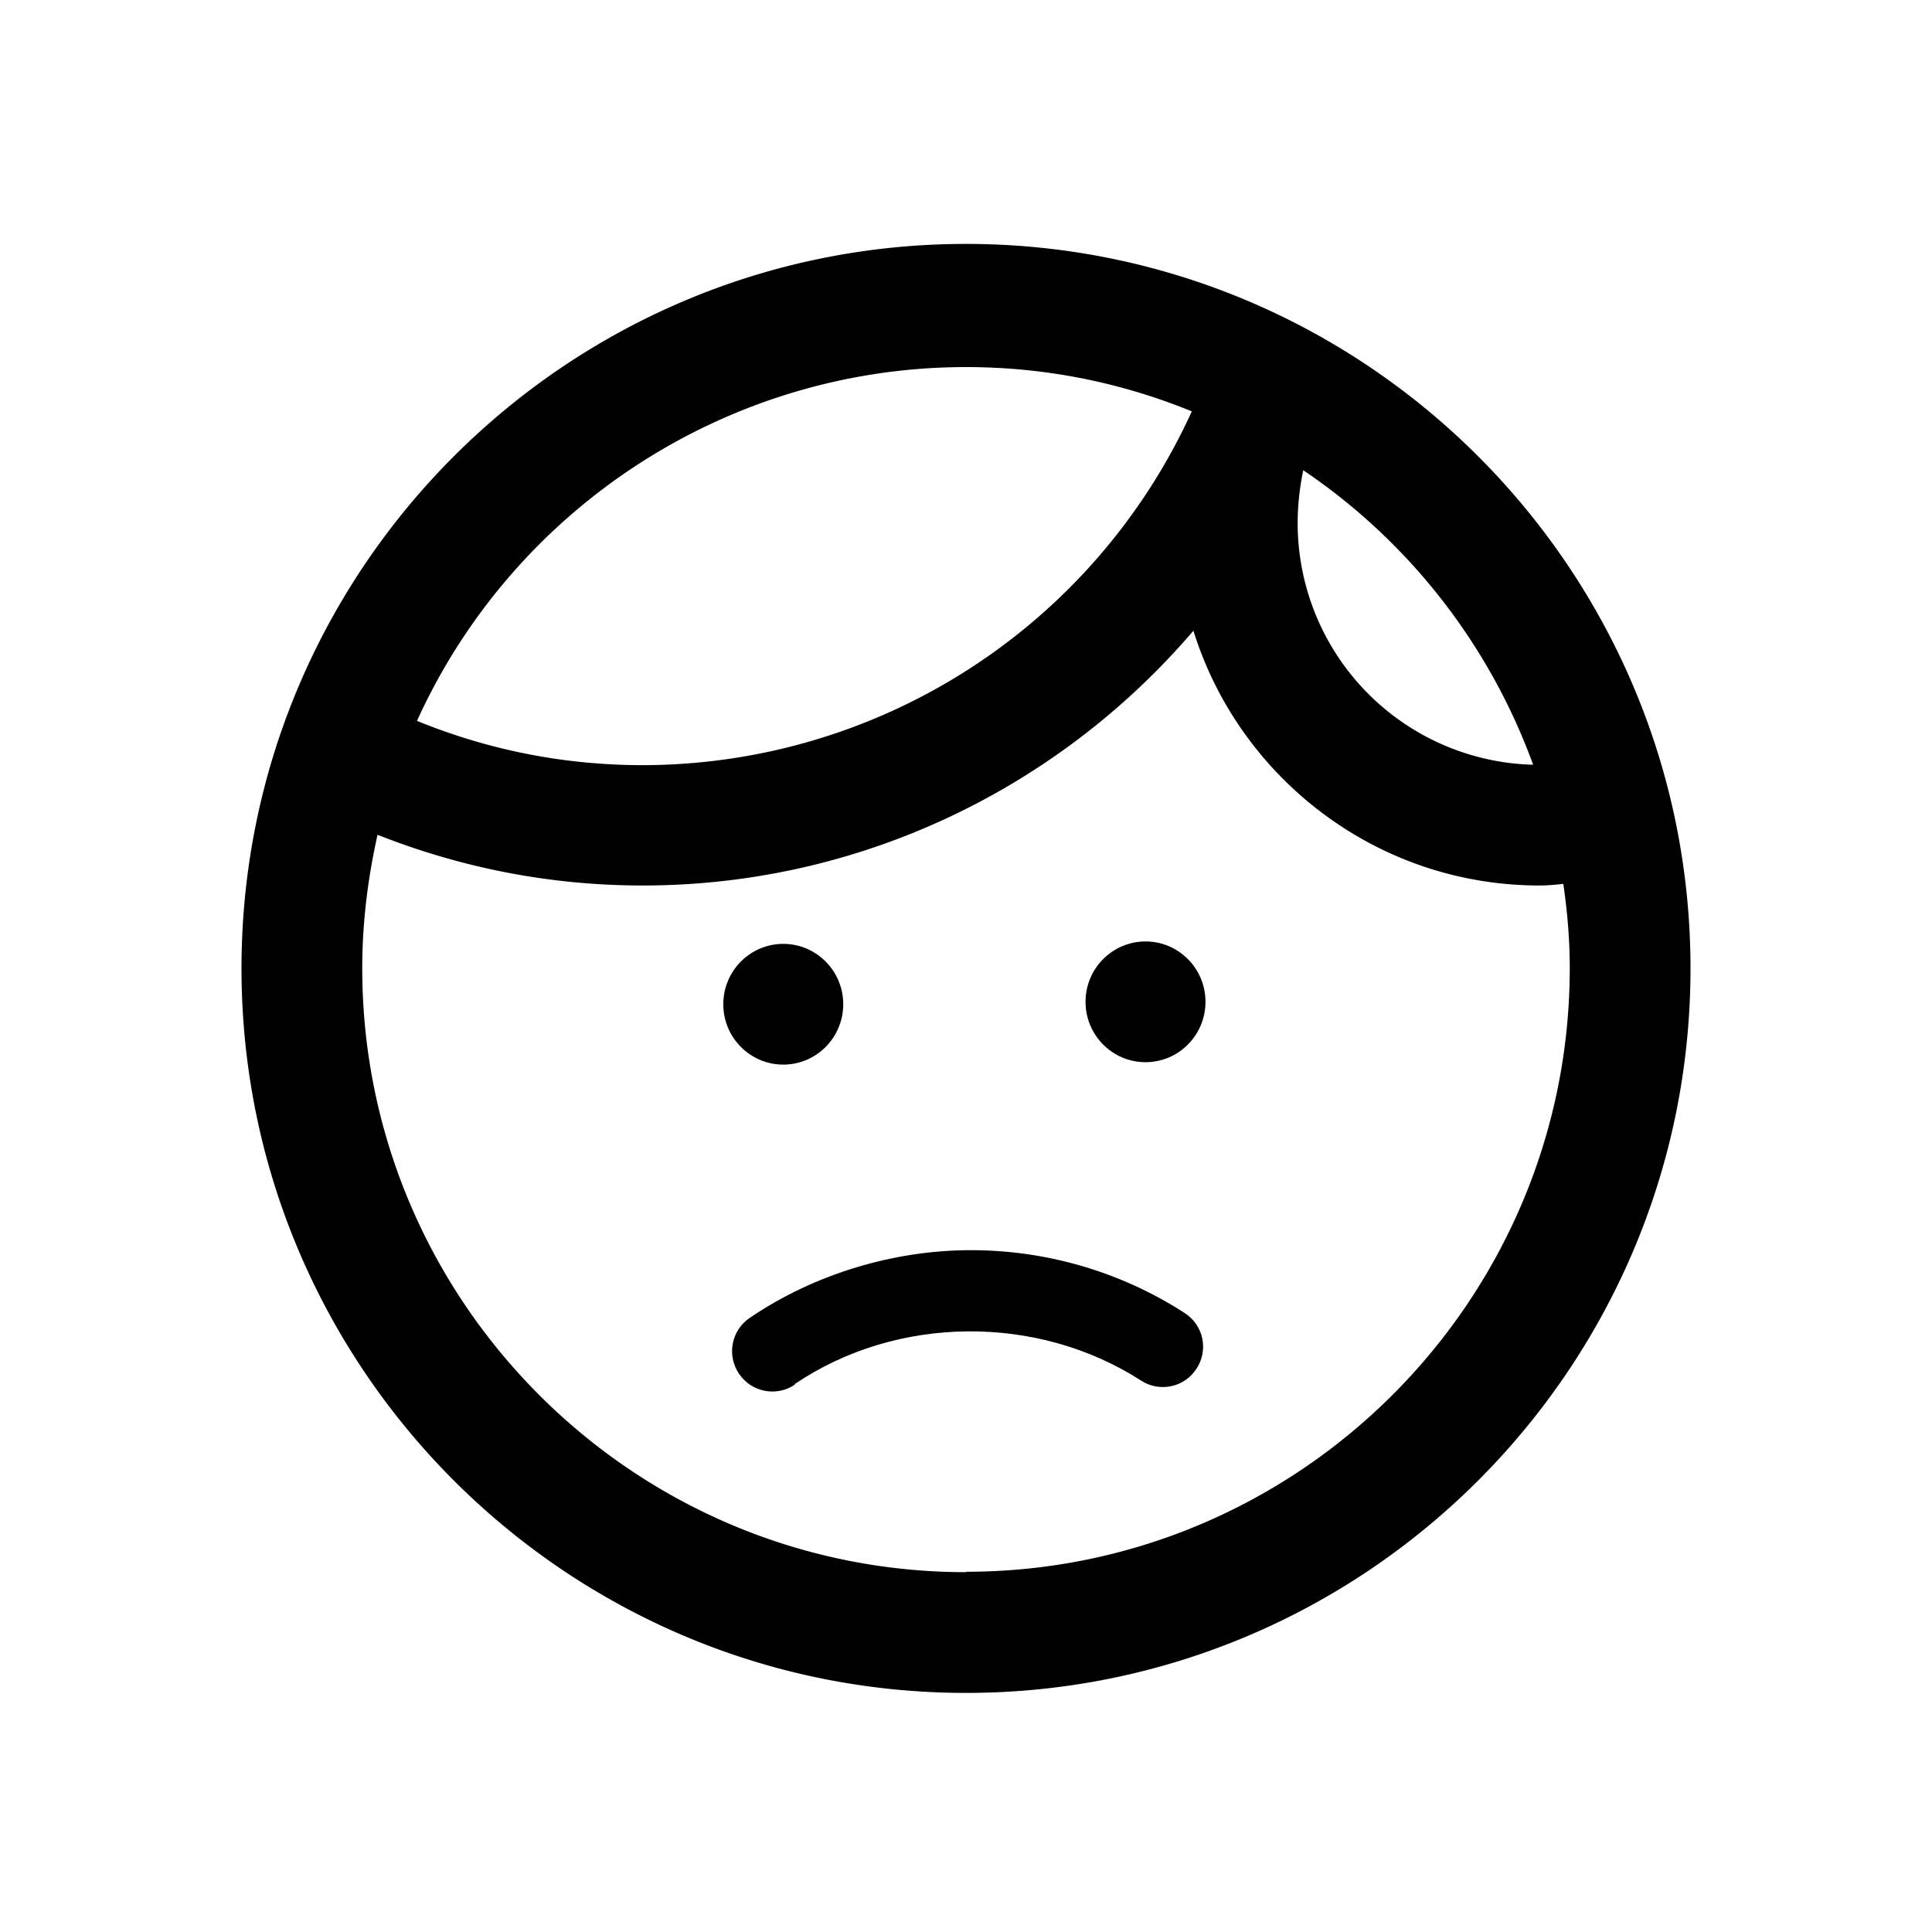 <svg xmlns="http://www.w3.org/2000/svg" viewBox="0 0 48 48"><title>Klacht</title><path d="M19.46 26.45c.82 0 1.49-.67 1.49-1.5s-.67-1.5-1.49-1.5-1.49.67-1.49 1.5.67 1.5 1.49 1.5Z"/><path d="M24 6.06c-9.93 0-18 8.07-18 18s8.07 18 18 18 18-8.07 18-18-8.07-18-18-18Zm8.39 5.63c2.63 1.78 4.62 4.34 5.7 7.31a6.007 6.007 0 0 1-5.85-6c0-.45.05-.89.14-1.32ZM24 9.12c1.94 0 3.82.37 5.61 1.1a15.005 15.005 0 0 1-13.64 8.79c-1.94 0-3.82-.37-5.61-1.1C12.77 12.6 18.1 9.12 24 9.12Zm0 29.94c-8.27 0-15-6.73-15-15 0-1.14.14-2.25.38-3.32 2.1.83 4.31 1.26 6.59 1.26 5.37 0 10.32-2.4 13.68-6.33 1.14 3.66 4.56 6.33 8.6 6.33.2 0 .4-.02.59-.04.1.69.16 1.38.16 2.09 0 8.27-6.73 15-15 15Z"/><path d="M19.74 34.39c2.54-1.72 6.03-1.75 8.61-.09.46.3 1.08.17 1.38-.3.3-.46.17-1.08-.3-1.38-1.58-1.02-3.42-1.56-5.31-1.56s-3.87.58-5.49 1.68c-.46.31-.58.93-.27 1.39.31.46.93.58 1.39.27Z"/><ellipse cx="28.46" cy="24.89" rx="1.49" ry="1.5"/></svg>

